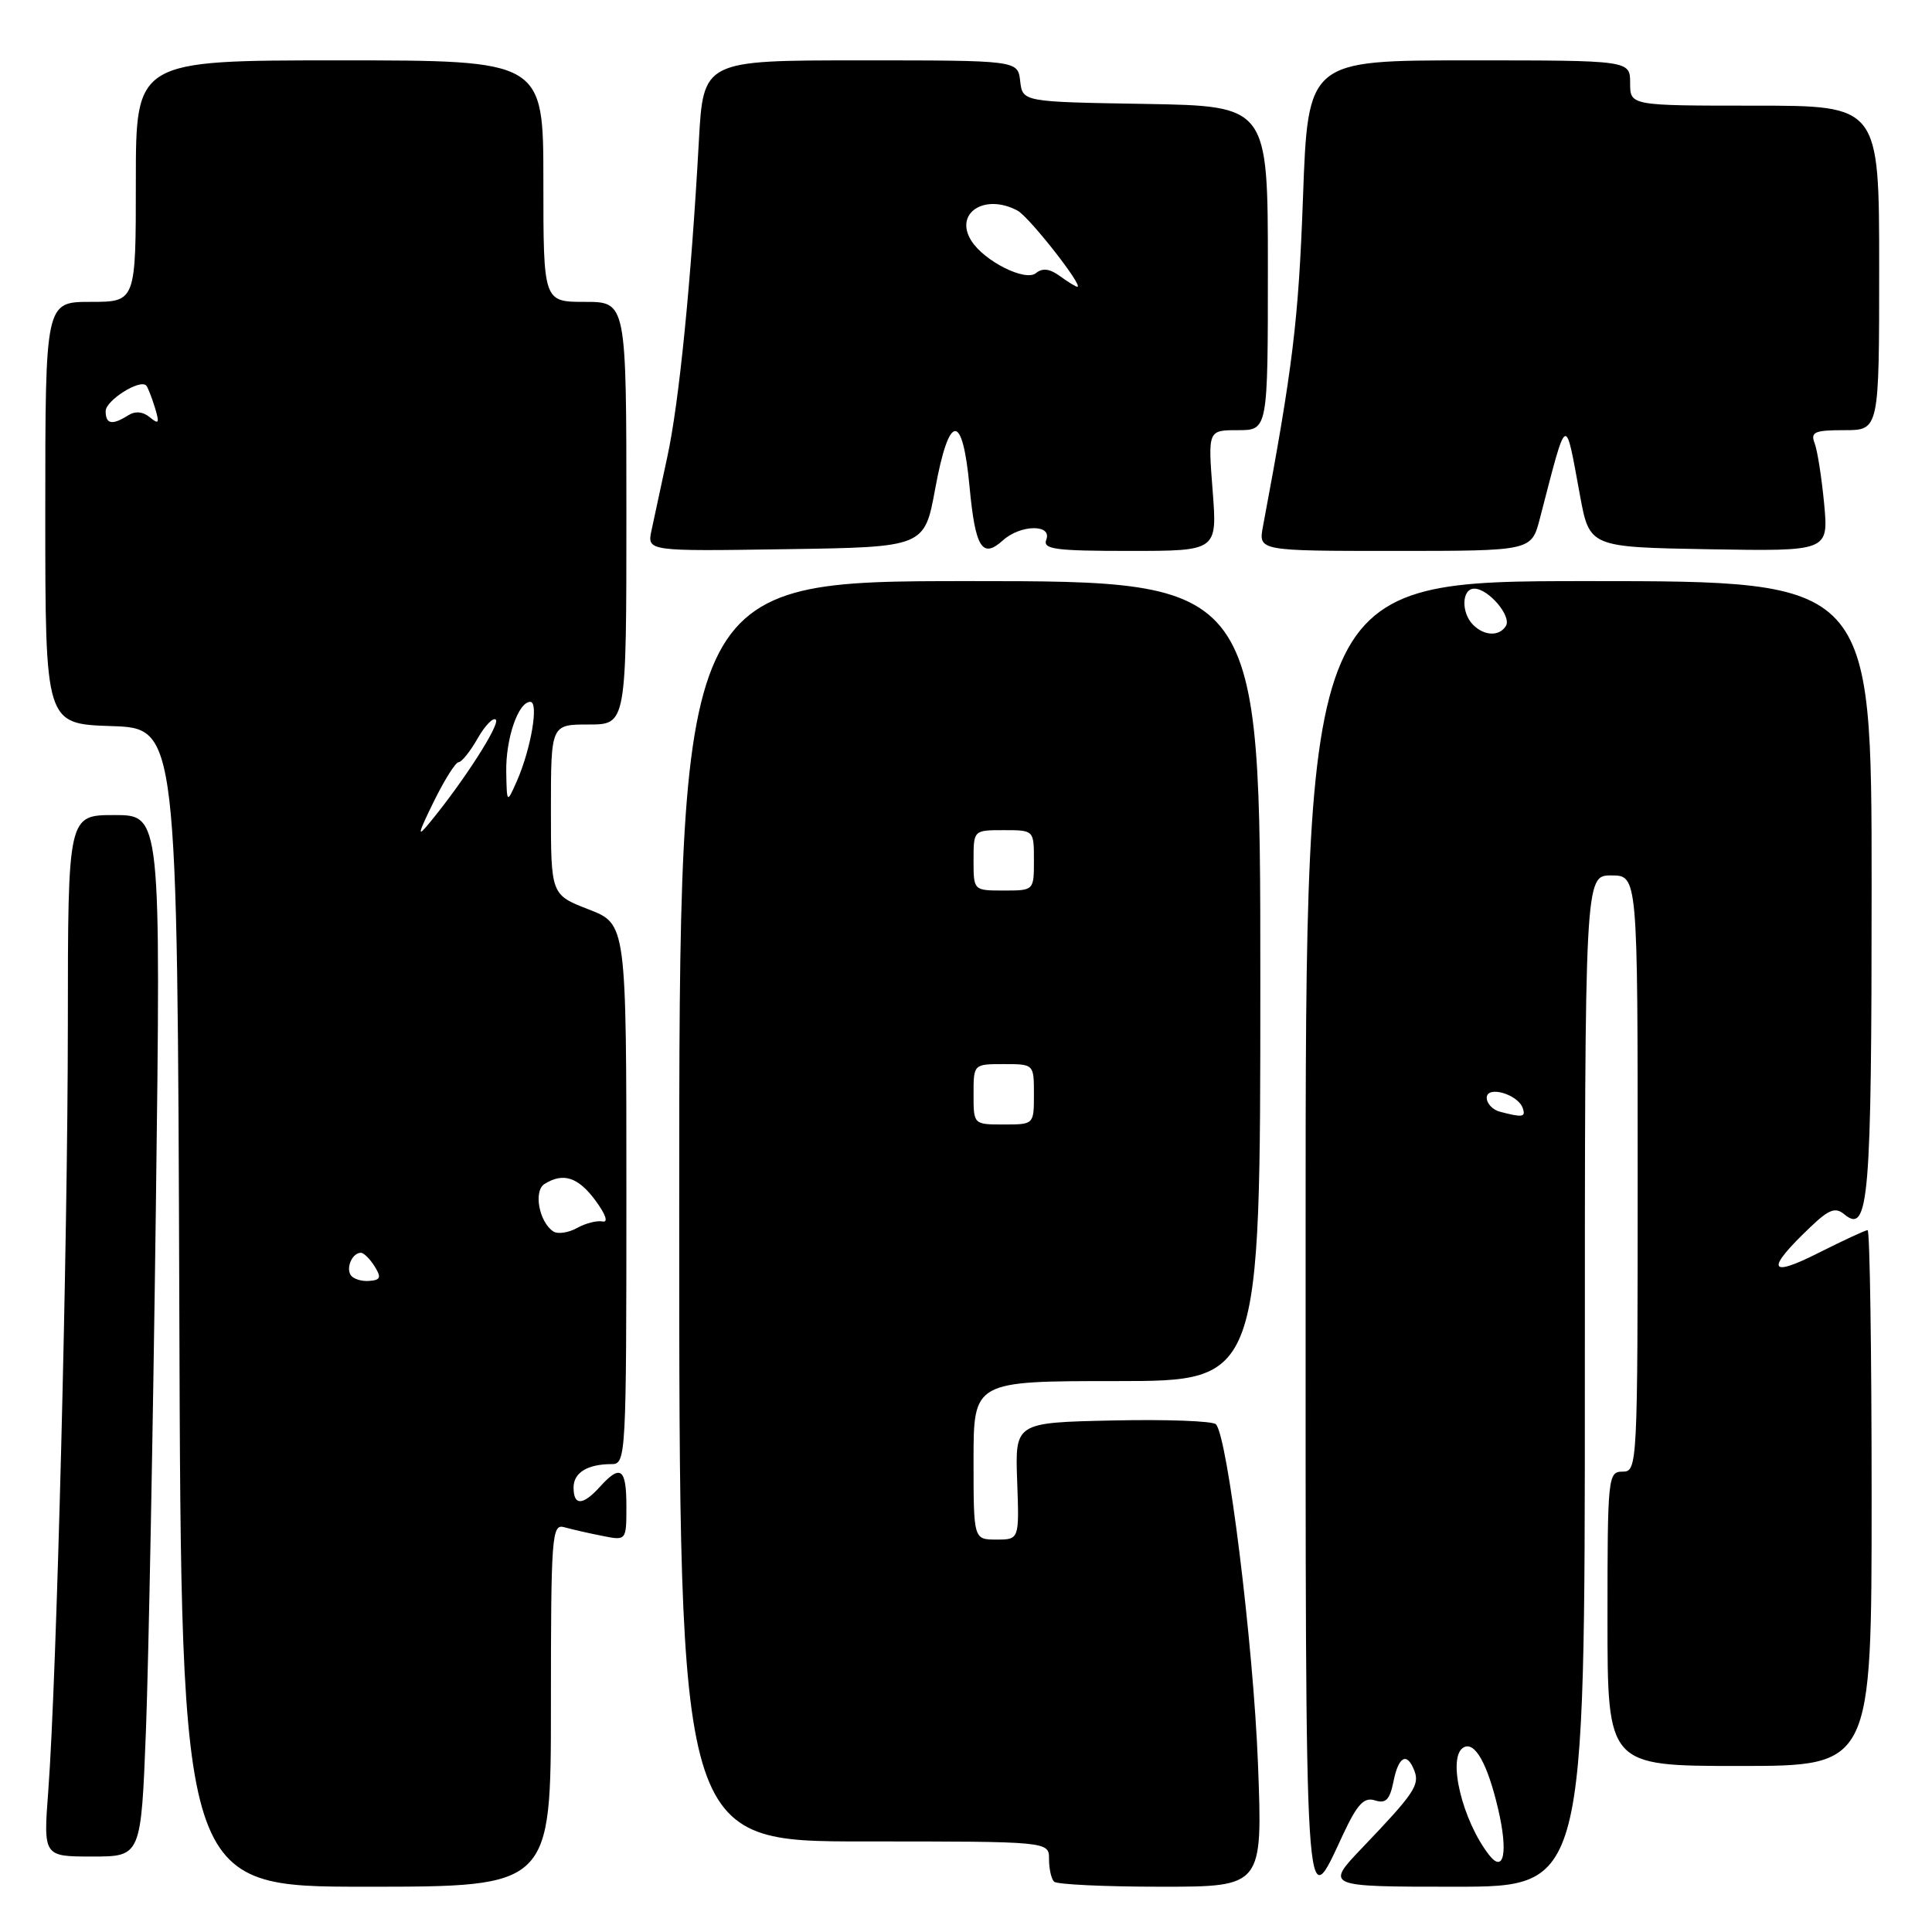 <?xml version="1.0" encoding="UTF-8" standalone="no"?>
<!DOCTYPE svg PUBLIC "-//W3C//DTD SVG 1.1//EN" "http://www.w3.org/Graphics/SVG/1.1/DTD/svg11.dtd" >
<svg xmlns="http://www.w3.org/2000/svg" xmlns:xlink="http://www.w3.org/1999/xlink" version="1.1" viewBox="0 0 256 256">
 <g >
 <path fill="currentColor"
d=" M 73.00 225.93 C 73.00 203.49 73.12 201.90 74.75 202.36 C 75.71 202.63 77.96 203.15 79.75 203.50 C 83.00 204.16 83.00 204.16 83.00 199.58 C 83.00 194.55 82.23 193.98 79.50 197.00 C 77.23 199.51 76.00 199.55 76.00 197.11 C 76.00 195.13 77.84 194.00 81.08 194.00 C 82.94 194.00 83.00 192.82 83.00 158.22 C 83.00 122.44 83.00 122.44 78.00 120.50 C 73.00 118.56 73.00 118.56 73.00 107.28 C 73.00 96.00 73.00 96.00 78.00 96.00 C 83.00 96.00 83.00 96.00 83.00 68.00 C 83.00 40.00 83.00 40.00 77.50 40.00 C 72.00 40.00 72.00 40.00 72.00 24.00 C 72.00 8.00 72.00 8.00 45.00 8.00 C 18.00 8.00 18.00 8.00 18.00 24.00 C 18.00 40.00 18.00 40.00 12.00 40.00 C 6.00 40.00 6.00 40.00 6.00 67.96 C 6.00 95.92 6.00 95.92 14.75 96.21 C 23.50 96.50 23.50 96.50 23.76 173.25 C 24.01 250.00 24.01 250.00 48.51 250.00 C 73.00 250.00 73.00 250.00 73.00 225.93 Z  M 166.69 233.75 C 166.08 217.91 162.66 190.28 161.11 188.72 C 160.69 188.29 154.52 188.06 147.42 188.22 C 134.50 188.50 134.50 188.50 134.78 196.25 C 135.06 204.00 135.06 204.00 132.03 204.00 C 129.00 204.00 129.00 204.00 129.00 193.50 C 129.00 183.00 129.00 183.00 148.00 183.00 C 167.00 183.00 167.00 183.00 167.00 130.00 C 167.00 77.00 167.00 77.00 128.50 77.00 C 90.00 77.00 90.00 77.00 90.00 160.50 C 90.00 244.00 90.00 244.00 114.50 244.00 C 139.00 244.00 139.00 244.00 139.00 246.33 C 139.00 247.62 139.30 248.97 139.67 249.33 C 140.03 249.70 146.40 250.00 153.82 250.00 C 167.31 250.00 167.31 250.00 166.69 233.75 Z  M 177.99 243.02 C 179.86 239.04 180.74 238.10 182.19 238.56 C 183.63 239.02 184.15 238.48 184.64 236.07 C 185.31 232.70 186.44 232.11 187.41 234.63 C 188.14 236.52 187.36 237.67 180.59 244.75 C 175.57 250.00 175.57 250.00 192.78 250.00 C 210.00 250.00 210.00 250.00 210.00 183.00 C 210.00 116.00 210.00 116.00 213.50 116.00 C 217.00 116.00 217.00 116.00 217.00 155.50 C 217.00 194.33 216.97 195.00 215.00 195.00 C 213.07 195.00 213.00 195.67 213.00 214.50 C 213.00 234.00 213.00 234.00 230.50 234.00 C 248.00 234.00 248.00 234.00 248.00 198.50 C 248.00 178.97 247.76 163.00 247.47 163.00 C 247.18 163.00 244.23 164.37 240.91 166.04 C 234.30 169.38 233.95 168.24 239.88 162.60 C 242.36 160.23 243.20 159.92 244.39 160.91 C 247.62 163.59 248.00 159.00 248.00 117.57 C 248.00 77.00 248.00 77.00 210.50 77.00 C 173.00 77.00 173.00 77.00 173.00 163.62 C 173.00 257.00 172.82 254.07 177.99 243.02 Z  M 19.34 229.25 C 19.69 220.04 20.28 188.99 20.65 160.25 C 21.32 108.00 21.32 108.00 15.16 108.00 C 9.00 108.00 9.00 108.00 8.99 135.75 C 8.98 164.90 7.51 222.36 6.40 237.25 C 5.74 246.00 5.74 246.00 12.22 246.00 C 18.69 246.00 18.69 246.00 19.34 229.25 Z  M 123.92 64.75 C 125.78 54.67 127.54 54.57 128.47 64.49 C 129.23 72.60 130.15 74.08 132.89 71.60 C 135.21 69.50 139.43 69.43 138.64 71.50 C 138.15 72.78 139.76 73.00 149.68 73.00 C 161.30 73.00 161.30 73.00 160.68 65.00 C 160.06 57.00 160.06 57.00 164.03 57.00 C 168.00 57.00 168.00 57.00 168.00 35.52 C 168.00 14.05 168.00 14.05 151.75 13.77 C 135.50 13.50 135.50 13.50 135.18 10.75 C 134.87 8.00 134.87 8.00 114.03 8.00 C 93.19 8.00 93.19 8.00 92.60 18.75 C 91.56 37.54 89.99 53.28 88.43 60.50 C 87.60 64.35 86.66 68.75 86.33 70.27 C 85.74 73.05 85.74 73.05 104.12 72.77 C 122.50 72.50 122.50 72.50 123.92 64.75 Z  M 204.03 68.75 C 207.71 54.59 207.35 54.80 209.35 65.61 C 210.62 72.50 210.62 72.50 226.45 72.78 C 242.29 73.05 242.29 73.05 241.71 66.76 C 241.38 63.31 240.82 59.69 240.45 58.74 C 239.88 57.24 240.43 57.00 244.39 57.00 C 249.00 57.00 249.00 57.00 249.00 35.50 C 249.00 14.00 249.00 14.00 232.50 14.00 C 216.00 14.00 216.00 14.00 216.00 11.00 C 216.00 8.00 216.00 8.00 194.66 8.00 C 173.31 8.00 173.31 8.00 172.65 26.25 C 172.06 42.50 171.30 48.71 167.35 69.75 C 166.74 73.00 166.74 73.00 184.83 73.00 C 202.92 73.00 202.92 73.00 204.03 68.75 Z  M 46.46 168.94 C 45.83 167.91 46.71 166.00 47.82 166.00 C 48.20 166.00 49.02 166.81 49.64 167.80 C 50.56 169.28 50.43 169.62 48.90 169.73 C 47.88 169.81 46.78 169.45 46.46 168.94 Z  M 73.33 163.18 C 71.45 161.97 70.66 157.83 72.14 156.89 C 74.61 155.33 76.60 155.96 78.89 159.06 C 80.27 160.93 80.64 162.02 79.83 161.85 C 79.10 161.70 77.58 162.09 76.45 162.72 C 75.32 163.35 73.91 163.55 73.33 163.18 Z  M 57.46 106.25 C 58.88 103.36 60.36 101.00 60.77 100.99 C 61.17 100.99 62.30 99.58 63.28 97.86 C 64.26 96.14 65.35 95.01 65.70 95.36 C 66.30 95.96 61.46 103.51 56.94 109.00 C 55.24 111.08 55.32 110.62 57.46 106.25 Z  M 67.08 102.30 C 67.00 97.87 68.67 93.00 70.27 93.00 C 71.42 93.00 70.37 99.20 68.50 103.47 C 67.16 106.50 67.16 106.50 67.08 102.30 Z  M 14.00 54.48 C 14.00 53.06 18.56 50.18 19.38 51.09 C 19.58 51.31 20.10 52.62 20.52 53.99 C 21.16 56.08 21.06 56.29 19.86 55.30 C 18.94 54.53 17.92 54.44 16.97 55.04 C 14.86 56.38 14.00 56.21 14.00 54.48 Z  M 129.00 145.00 C 129.00 141.00 129.00 141.00 133.00 141.00 C 137.00 141.00 137.00 141.00 137.00 145.00 C 137.00 149.00 137.00 149.00 133.00 149.00 C 129.00 149.00 129.00 149.00 129.00 145.00 Z  M 129.00 114.00 C 129.00 110.00 129.00 110.00 133.00 110.00 C 137.00 110.00 137.00 110.00 137.00 114.00 C 137.00 118.00 137.00 118.00 133.00 118.00 C 129.00 118.00 129.00 118.00 129.00 114.00 Z  M 197.31 245.79 C 193.77 241.25 191.75 232.89 193.89 231.57 C 195.39 230.64 197.09 233.63 198.51 239.70 C 199.85 245.42 199.28 248.32 197.31 245.79 Z  M 198.75 147.31 C 197.79 147.06 197.00 146.23 197.00 145.46 C 197.00 143.79 201.16 144.99 201.78 146.85 C 202.18 148.03 201.76 148.10 198.75 147.31 Z  M 195.20 82.80 C 193.58 81.18 193.68 78.00 195.35 78.00 C 197.23 78.00 200.33 81.65 199.54 82.94 C 198.67 84.35 196.68 84.28 195.20 82.80 Z  M 140.44 36.58 C 139.10 35.60 138.13 35.48 137.27 36.19 C 135.87 37.35 130.41 34.61 128.70 31.89 C 126.40 28.23 130.48 25.58 134.83 27.91 C 136.37 28.73 143.64 38.00 142.75 38.00 C 142.55 38.00 141.51 37.36 140.44 36.58 Z "/>
</g>
</svg>